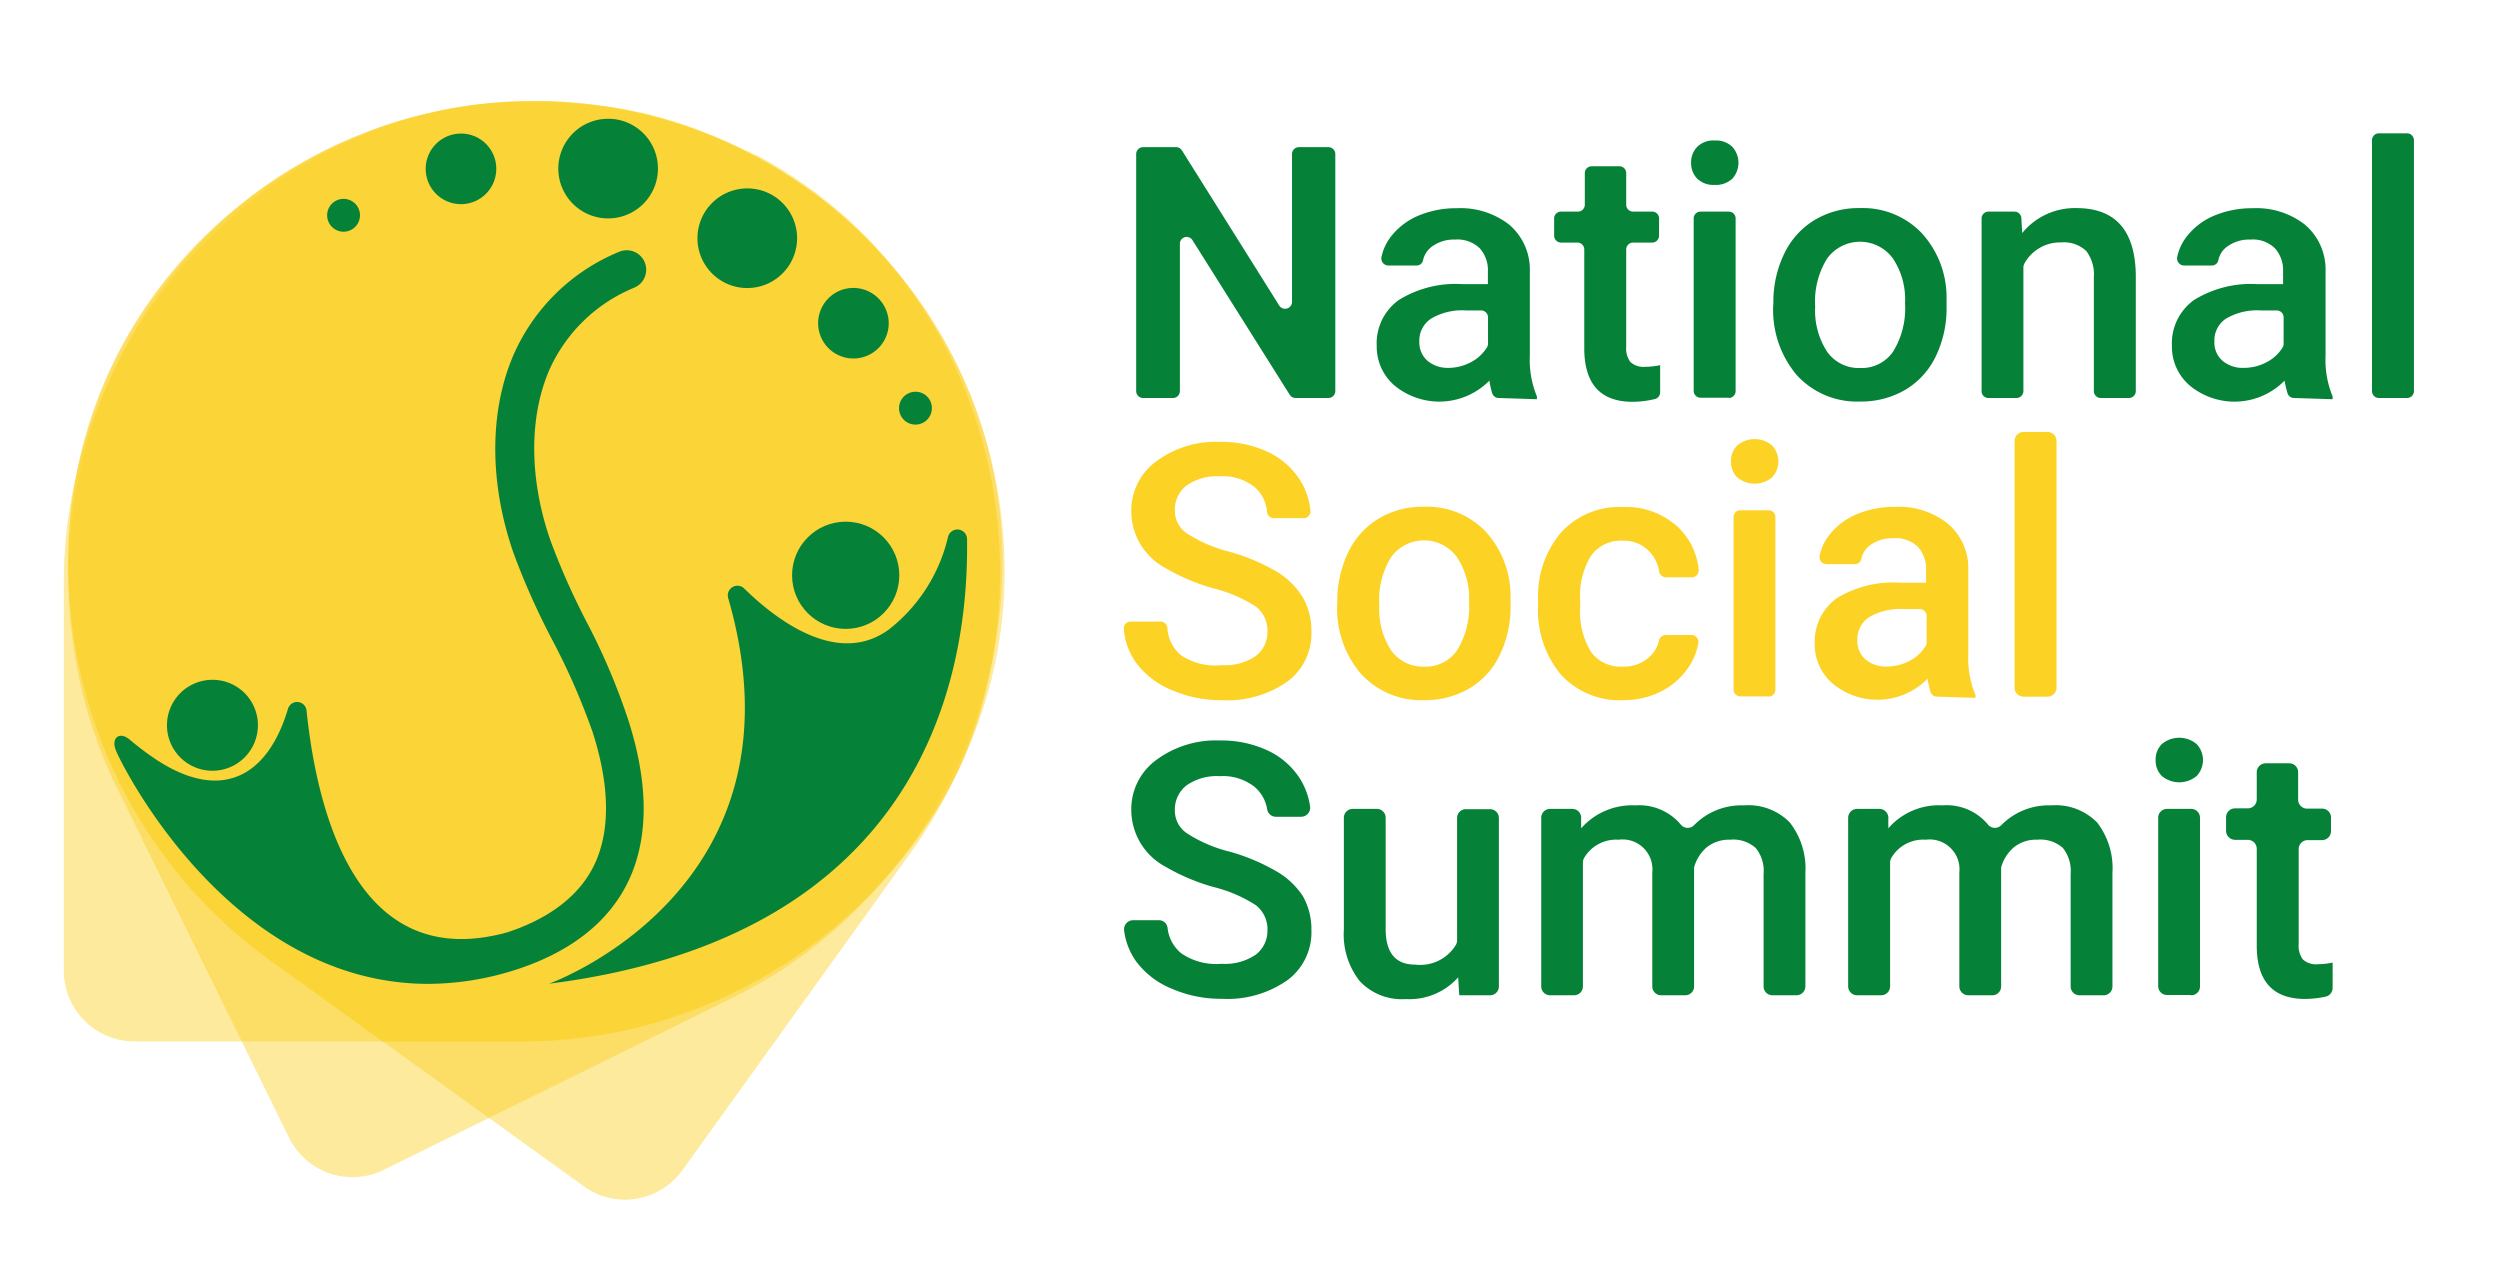 <svg id="Layer_1" data-name="Layer 1" xmlns="http://www.w3.org/2000/svg" viewBox="0 0 184.17 93.53"><defs><style>.cls-1,.cls-3{fill:#fcd224;}.cls-1{opacity:0.45;}.cls-2{fill:#068238;}</style></defs><title>Artboard 3 copy 2</title><path class="cls-1" d="M10.82,22.46a34.64,34.64,0,0,1,49.4-8C75.14,25.63,78,47.8,67,62.94L50.27,86.21A5.2,5.2,0,0,1,43,87.39L19.73,70.62C4.6,59.72.26,37.82,10.82,22.46Z"/><path class="cls-1" d="M38.64,7.44A34.65,34.65,0,0,1,74,42.85C73.6,61.51,57.26,76.74,38.59,76.72l-28.68,0A5.21,5.21,0,0,1,4.7,71.48l0-28.69C4.75,24.15,20,7.83,38.64,7.44Z"/><path class="cls-1" d="M23.37,11.36a34.64,34.64,0,0,1,47.4,16.07c7.9,16.91,0,37.8-16.75,46.05L28.29,86.17a5.2,5.2,0,0,1-7-2.37L8.63,58.07C.39,41.34,6.83,20,23.37,11.36Z"/><path class="cls-1" d="M66,63.82a36,36,0,0,1-27.37,12.9H28.18l-8.45-6.09A36,36,0,0,1,5.08,43.51a34.11,34.11,0,0,1,.46-8,32.87,32.87,0,0,1,5.29-13,34.35,34.35,0,0,1,10-9.6c.4-.26.81-.52,1.22-.75s.89-.51,1.35-.75a32,32,0,0,1,3.43-1.56L28,9.36c.33-.12.66-.23,1-.33l.59-.18c.6-.18,1.21-.34,1.82-.48l.81-.18c.81-.18,1.63-.33,2.45-.44l.71-.08h.12L36,7.6l.3,0,1.3-.09.28,0h.16a5.82,5.82,0,0,1,.59,0h.72a6,6,0,0,1,.74,0c.49,0,1,0,1.45.06s.92.06,1.37.12l.44,0,1,.13.23,0c.36.06.71.11,1.06.18l.11,0c.44.07.87.17,1.31.26l.06,0c.43.09.85.2,1.27.32.23.06.46.12.69.2l.43.12.52.17a.49.49,0,0,1,.17.06c.25.07.49.15.73.24s.62.23.92.36.38.14.56.21l.55.23.53.24.19.07.32.16.33.16.22.1.1.05.33.17.1,0,.39.21.12.07.11,0,.16.08.1.06.53.3.14.08.13.07.3.18.31.19.12.07a6.22,6.22,0,0,1,.54.35,5.87,5.87,0,0,1,.67.43c.25.17.5.33.74.51.54.37,1.06.78,1.58,1.19l.35.29a1.22,1.22,0,0,1,.17.15l.59.5.08.06,0,0C71.6,24.38,75.34,37.31,73,49.28a34.52,34.52,0,0,1-2.26,7.24A35,35,0,0,1,66,63.82Z"/><path class="cls-2" d="M19,53.42a3.35,3.35,0,1,1-3.35-3.34A3.34,3.34,0,0,1,19,53.42Z"/><path class="cls-2" d="M40.44,72.47s19.41-6.91,13.21-28.39a.71.71,0,0,1,1.18-.72c2.59,2.53,7,5.7,10.67,3a12.17,12.17,0,0,0,4.34-6.81.71.71,0,0,1,1.4.18C71.39,50.05,67.83,69,40.44,72.47Z"/><circle class="cls-2" cx="62.3" cy="42.38" r="3.95"/><path class="cls-2" d="M46.29,53.06c1.34,4.18,1.49,7.82.43,10.82-1.74,4.9-6.41,7-10,7.93a21.32,21.32,0,0,1-5.16.67c-15,0-23-17-23-17.15v0c-.42-.94.22-1.5,1-.84a21.59,21.59,0,0,0,1.73,1.32c4.83,3.31,8.39,1.58,9.93-3.61a.7.7,0,0,1,1.36.12c.81,7.82,3.83,19.4,14.8,16.36h0c2.67-.88,5.6-2.56,6.72-5.74.85-2.4.7-5.44-.44-9a50,50,0,0,0-2.94-6.73,53.59,53.59,0,0,1-2.88-6.44c-1.8-5.15-1.81-10.48,0-14.65a14.5,14.5,0,0,1,7.77-7.57,1.43,1.43,0,1,1,1.12,2.64,11.71,11.71,0,0,0-6.26,6.06c-1.52,3.51-1.48,8.1.09,12.59a52.56,52.56,0,0,0,2.72,6.1A47.56,47.56,0,0,1,46.29,53.06Z"/><path class="cls-2" d="M48.47,12.42A3.67,3.67,0,1,1,44.8,8.75,3.66,3.66,0,0,1,48.47,12.42Z"/><path class="cls-2" d="M58.72,17.55a3.67,3.67,0,1,1-3.66-3.67A3.66,3.66,0,0,1,58.72,17.55Z"/><path class="cls-2" d="M36.56,12.43A2.6,2.6,0,1,1,34,9.84,2.59,2.59,0,0,1,36.56,12.43Z"/><path class="cls-2" d="M65.47,23.8a2.6,2.6,0,1,1-2.6-2.59A2.61,2.61,0,0,1,65.47,23.8Z"/><path class="cls-2" d="M26.52,15.85a1.21,1.21,0,1,1-1.21-1.2A1.21,1.21,0,0,1,26.52,15.85Z"/><path class="cls-2" d="M68.65,30.06a1.21,1.21,0,1,1-1.2-1.2A1.2,1.2,0,0,1,68.65,30.06Z"/><path class="cls-2" d="M97.86,29.32H95.44a.5.5,0,0,1-.43-.24L87.85,17.7a.5.5,0,0,0-.93.27V28.81a.51.51,0,0,1-.51.51h-2.2a.51.51,0,0,1-.51-.51V11.35a.51.51,0,0,1,.51-.51h2.43a.52.52,0,0,1,.43.24l7.17,11.43a.51.51,0,0,0,.94-.27V11.35a.51.51,0,0,1,.51-.51h2.17a.51.51,0,0,1,.51.51V28.81A.51.51,0,0,1,97.86,29.32Z"/><path class="cls-2" d="M110.42,29.32a.51.51,0,0,1-.49-.34,6.41,6.41,0,0,1-.21-.94,5.18,5.18,0,0,1-7,.35,3.77,3.77,0,0,1-1.3-2.92,3.91,3.91,0,0,1,1.63-3.37,7.92,7.92,0,0,1,4.66-1.17h1.9V20a2.41,2.41,0,0,0-.6-1.71,2.36,2.36,0,0,0-1.82-.64,2.71,2.71,0,0,0-1.72.53,1.7,1.7,0,0,0-.64,1,.48.48,0,0,1-.48.38h-2.08a.52.52,0,0,1-.5-.62,3.64,3.64,0,0,1,.69-1.5,5,5,0,0,1,2-1.54,7.13,7.13,0,0,1,2.87-.56,5.82,5.82,0,0,1,3.85,1.21A4.34,4.34,0,0,1,112.7,20v6.2a7,7,0,0,0,.52,3v.21Zm-3.74-2.22a3.55,3.55,0,0,0,1.72-.44,3,3,0,0,0,1.14-1.07.54.54,0,0,0,.08-.28V23.38a.51.51,0,0,0-.51-.51H108a4.5,4.5,0,0,0-2.57.6,1.93,1.93,0,0,0-.87,1.69,1.8,1.8,0,0,0,.59,1.41A2.3,2.3,0,0,0,106.68,27.1Z"/><path class="cls-2" d="M119.8,12.75v2.33a.51.51,0,0,0,.51.51h1.4a.5.5,0,0,1,.51.5v1.27a.51.51,0,0,1-.51.51h-1.4a.51.51,0,0,0-.51.51v7.16a1.66,1.66,0,0,0,.31,1.13,1.42,1.42,0,0,0,1.11.35,5.1,5.1,0,0,0,1.08-.12v2a.51.51,0,0,1-.4.5,7.19,7.19,0,0,1-1.63.2q-3.55,0-3.56-3.93V18.38a.51.51,0,0,0-.51-.51H115a.51.51,0,0,1-.51-.51V16.09a.5.5,0,0,1,.51-.5h1.24a.51.51,0,0,0,.51-.51V12.75a.5.5,0,0,1,.51-.5h2.07A.5.5,0,0,1,119.8,12.75Z"/><path class="cls-2" d="M124.58,12a1.62,1.62,0,0,1,.45-1.18,1.68,1.68,0,0,1,1.29-.47,1.72,1.72,0,0,1,1.3.47,1.75,1.75,0,0,1,0,2.34,1.75,1.75,0,0,1-1.3.46,1.71,1.71,0,0,1-1.29-.46A1.61,1.61,0,0,1,124.58,12Zm2.77,17.3h-2.07a.51.51,0,0,1-.51-.51V16.09a.5.5,0,0,1,.51-.5h2.07a.5.5,0,0,1,.51.5V28.81A.51.51,0,0,1,127.35,29.32Z"/><path class="cls-2" d="M130.64,22.33a8.14,8.14,0,0,1,.8-3.64,5.8,5.8,0,0,1,2.25-2.49,6.3,6.3,0,0,1,3.32-.87,6,6,0,0,1,4.51,1.79,7,7,0,0,1,1.88,4.75v.72a8.14,8.14,0,0,1-.78,3.63,5.78,5.78,0,0,1-2.23,2.48,6.43,6.43,0,0,1-3.36.88,6,6,0,0,1-4.66-1.94,7.43,7.43,0,0,1-1.74-5.16Zm3.08.26a5.55,5.55,0,0,0,.88,3.32,2.85,2.85,0,0,0,2.44,1.2,2.8,2.8,0,0,0,2.43-1.22,6.09,6.09,0,0,0,.87-3.56,5.43,5.43,0,0,0-.9-3.3,3,3,0,0,0-4.83,0A6,6,0,0,0,133.72,22.59Z"/><path class="cls-2" d="M148.4,15.59a.51.51,0,0,1,.51.47l.06,1.11a5,5,0,0,1,4-1.84q4.29,0,4.37,4.91v8.57a.51.51,0,0,1-.51.51h-2.07a.51.51,0,0,1-.51-.51V20.42a2.85,2.85,0,0,0-.56-1.93,2.39,2.39,0,0,0-1.85-.63,3,3,0,0,0-2.71,1.56.64.64,0,0,0-.07.27v9.12a.51.51,0,0,1-.51.51h-2.07a.5.5,0,0,1-.5-.51V16.09a.5.5,0,0,1,.5-.5Z"/><path class="cls-2" d="M169,29.32a.5.5,0,0,1-.48-.34,7.83,7.83,0,0,1-.22-.94,5.17,5.17,0,0,1-7,.35A3.77,3.77,0,0,1,160,25.47a3.93,3.93,0,0,1,1.63-3.37,8,8,0,0,1,4.67-1.17h1.89V20a2.41,2.41,0,0,0-.6-1.71,2.33,2.33,0,0,0-1.81-.64,2.74,2.74,0,0,0-1.73.53,1.63,1.63,0,0,0-.63,1,.49.49,0,0,1-.49.38H160.9a.52.52,0,0,1-.51-.62,3.64,3.64,0,0,1,.69-1.5,5,5,0,0,1,2-1.54,7.22,7.22,0,0,1,2.88-.56,5.79,5.79,0,0,1,3.84,1.21A4.34,4.34,0,0,1,171.32,20v6.2a7,7,0,0,0,.52,3v.21ZM165.3,27.1a3.58,3.58,0,0,0,1.72-.44,3,3,0,0,0,1.14-1.07.53.53,0,0,0,.07-.28V23.38a.51.51,0,0,0-.51-.51h-1.15a4.53,4.53,0,0,0-2.58.6,1.92,1.92,0,0,0-.86,1.69,1.77,1.77,0,0,0,.59,1.41A2.29,2.29,0,0,0,165.3,27.1Z"/><path class="cls-2" d="M177.32,29.32h-2.07a.51.51,0,0,1-.51-.51V10.33a.51.51,0,0,1,.51-.51h2.07a.51.51,0,0,1,.51.51V28.81A.51.51,0,0,1,177.32,29.32Z"/><path class="cls-3" d="M93.37,46.56a2.24,2.24,0,0,0-.86-1.88,10.33,10.33,0,0,0-3.09-1.33,15,15,0,0,1-3.56-1.5,4.75,4.75,0,0,1-2.52-4.14A4.49,4.49,0,0,1,85.16,34a7.39,7.39,0,0,1,4.73-1.45,8.07,8.07,0,0,1,3.44.71,5.67,5.67,0,0,1,2.37,2,5.13,5.13,0,0,1,.84,2.38.5.5,0,0,1-.51.53h-2.2a.5.5,0,0,1-.49-.46,2.72,2.72,0,0,0-.88-1.8,3.74,3.74,0,0,0-2.6-.82,3.89,3.89,0,0,0-2.44.67,2.25,2.25,0,0,0-.87,1.88,2,2,0,0,0,.94,1.69,10.35,10.35,0,0,0,3.1,1.32,14.66,14.66,0,0,1,3.46,1.46A5.67,5.67,0,0,1,96,44.05a5,5,0,0,1,.61,2.49,4.39,4.39,0,0,1-1.77,3.67A7.7,7.7,0,0,1,90,51.58a9,9,0,0,1-3.69-.75,6.15,6.15,0,0,1-2.61-2,4.9,4.9,0,0,1-.91-2.51.5.5,0,0,1,.51-.53h2.2a.51.51,0,0,1,.5.48,2.84,2.84,0,0,0,1,2A4.53,4.53,0,0,0,90,49a4,4,0,0,0,2.52-.68A2.21,2.21,0,0,0,93.37,46.56Z"/><path class="cls-3" d="M98.52,44.33a8.14,8.14,0,0,1,.8-3.64,5.8,5.8,0,0,1,2.25-2.49,6.3,6.3,0,0,1,3.32-.87,6,6,0,0,1,4.52,1.79,7.05,7.05,0,0,1,1.87,4.75v.72a8.14,8.14,0,0,1-.78,3.63,5.72,5.72,0,0,1-2.23,2.48,6.43,6.43,0,0,1-3.36.88,6,6,0,0,1-4.65-1.94,7.38,7.38,0,0,1-1.75-5.16Zm3.09.26a5.55,5.55,0,0,0,.87,3.32,2.86,2.86,0,0,0,2.44,1.2,2.8,2.8,0,0,0,2.43-1.22,6.09,6.09,0,0,0,.87-3.56,5.43,5.43,0,0,0-.9-3.3,3,3,0,0,0-4.83,0A6,6,0,0,0,101.61,44.59Z"/><path class="cls-3" d="M119.54,49.11a2.79,2.79,0,0,0,1.92-.67,2.28,2.28,0,0,0,.76-1.28.52.52,0,0,1,.52-.38h1.87a.51.51,0,0,1,.5.61,4.52,4.52,0,0,1-.73,1.78,5.28,5.28,0,0,1-2,1.76,6.1,6.1,0,0,1-2.77.65A5.88,5.88,0,0,1,115,49.71a7.41,7.41,0,0,1-1.69-5.15v-.32a7.25,7.25,0,0,1,1.68-5,5.8,5.8,0,0,1,4.57-1.89,5.66,5.66,0,0,1,4,1.43,5,5,0,0,1,1.58,3.2.51.51,0,0,1-.51.55h-1.9a.53.53,0,0,1-.51-.45,2.72,2.72,0,0,0-.75-1.49,2.61,2.61,0,0,0-1.93-.76,2.72,2.72,0,0,0-2.31,1.08,5.58,5.58,0,0,0-.82,3.3v.49a5.67,5.67,0,0,0,.8,3.33A2.7,2.7,0,0,0,119.54,49.11Z"/><path class="cls-3" d="M127.52,34a1.62,1.62,0,0,1,.45-1.18,2,2,0,0,1,2.58,0,1.72,1.72,0,0,1,0,2.34,2,2,0,0,1-2.58,0A1.61,1.61,0,0,1,127.52,34Zm2.76,17.3h-2.07a.5.5,0,0,1-.5-.51V38.09a.5.5,0,0,1,.5-.5h2.07a.5.5,0,0,1,.51.5V50.81A.51.51,0,0,1,130.28,51.32Z"/><path class="cls-3" d="M142.7,51.32a.5.5,0,0,1-.48-.34A7.83,7.83,0,0,1,142,50a5.17,5.17,0,0,1-7,.35,3.77,3.77,0,0,1-1.31-2.92,3.93,3.93,0,0,1,1.63-3.37A8,8,0,0,1,140,42.93h1.89V42a2.41,2.41,0,0,0-.6-1.71,2.33,2.33,0,0,0-1.81-.64,2.74,2.74,0,0,0-1.73.53,1.63,1.63,0,0,0-.63,1,.49.49,0,0,1-.49.38h-2.07a.52.52,0,0,1-.51-.62,3.64,3.64,0,0,1,.69-1.5,5,5,0,0,1,2-1.54,7.22,7.22,0,0,1,2.88-.56,5.79,5.79,0,0,1,3.84,1.21A4.3,4.3,0,0,1,145,42v6.2a7,7,0,0,0,.53,3v.21ZM139,49.1a3.58,3.58,0,0,0,1.72-.44,3,3,0,0,0,1.14-1.07.53.53,0,0,0,.07-.28V45.38a.51.51,0,0,0-.51-.51h-1.15a4.51,4.51,0,0,0-2.58.6,1.92,1.92,0,0,0-.86,1.69,1.77,1.77,0,0,0,.59,1.41A2.29,2.29,0,0,0,139,49.1Z"/><path class="cls-3" d="M150.84,51.32h-1.77a.66.66,0,0,1-.66-.66V32.48a.67.67,0,0,1,.66-.66h1.77a.67.67,0,0,1,.66.66V50.66A.66.66,0,0,1,150.84,51.32Z"/><path class="cls-2" d="M93.37,68.56a2.24,2.24,0,0,0-.86-1.88,10.33,10.33,0,0,0-3.09-1.33,15,15,0,0,1-3.56-1.5,4.75,4.75,0,0,1-2.52-4.14A4.49,4.49,0,0,1,85.16,56a7.39,7.39,0,0,1,4.73-1.45,8.07,8.07,0,0,1,3.44.71,5.67,5.67,0,0,1,2.37,2,5.22,5.22,0,0,1,.81,2.14.67.67,0,0,1-.65.77H94a.65.65,0,0,1-.65-.55A2.75,2.75,0,0,0,92.46,58a3.74,3.74,0,0,0-2.6-.82,3.89,3.89,0,0,0-2.44.67,2.25,2.25,0,0,0-.87,1.88,2,2,0,0,0,.94,1.69,10.35,10.35,0,0,0,3.1,1.32,14.66,14.66,0,0,1,3.46,1.46A5.67,5.67,0,0,1,96,66.05a5,5,0,0,1,.61,2.49,4.39,4.39,0,0,1-1.77,3.67A7.7,7.7,0,0,1,90,73.58a9,9,0,0,1-3.69-.75,6.15,6.15,0,0,1-2.61-2,5,5,0,0,1-.89-2.29.67.67,0,0,1,.66-.75h1.89a.64.64,0,0,1,.65.54,2.81,2.81,0,0,0,1,1.89A4.53,4.53,0,0,0,90,71a4,4,0,0,0,2.52-.68A2.21,2.21,0,0,0,93.37,68.56Z"/><path class="cls-2" d="M107.42,72a4.81,4.81,0,0,1-3.86,1.6,4.25,4.25,0,0,1-3.38-1.31A5.54,5.54,0,0,1,99,68.48V60.25a.65.65,0,0,1,.66-.66h1.76a.65.65,0,0,1,.66.66v8.2c0,1.74.73,2.61,2.17,2.61a3.07,3.07,0,0,0,3-1.45.67.67,0,0,0,.09-.34v-9a.65.65,0,0,1,.66-.66h1.76a.65.65,0,0,1,.66.66V72.66a.65.65,0,0,1-.66.66H107.5Z"/><path class="cls-2" d="M115.83,59.59a.65.65,0,0,1,.65.61l0,.82a5,5,0,0,1,4-1.69,4,4,0,0,1,3.32,1.39.66.66,0,0,0,1,.07,4.88,4.88,0,0,1,3.67-1.46,4.26,4.26,0,0,1,3.38,1.26A5.5,5.5,0,0,1,133,64.3v8.36a.66.66,0,0,1-.66.66h-1.76a.65.65,0,0,1-.66-.66V64.38a2.66,2.66,0,0,0-.58-1.91,2.48,2.48,0,0,0-1.89-.61,2.62,2.62,0,0,0-1.72.56,3,3,0,0,0-.93,1.48v8.76a.65.65,0,0,1-.66.66h-1.76a.65.65,0,0,1-.66-.66V64.28a2.2,2.2,0,0,0-2.48-2.42,2.74,2.74,0,0,0-2.54,1.34.73.73,0,0,0-.09.35v9.11a.65.65,0,0,1-.66.66H114.2a.65.65,0,0,1-.66-.66V60.25a.65.65,0,0,1,.66-.66Z"/><path class="cls-2" d="M138.45,59.59a.66.66,0,0,1,.66.61l0,.82a4.92,4.92,0,0,1,4-1.69,3.94,3.94,0,0,1,3.32,1.39.66.66,0,0,0,1,.07,4.9,4.9,0,0,1,3.67-1.46,4.28,4.28,0,0,1,3.39,1.26,5.5,5.5,0,0,1,1.13,3.71v8.36a.65.65,0,0,1-.66.66H153.2a.65.65,0,0,1-.66-.66V64.38a2.71,2.71,0,0,0-.57-1.91,2.48,2.48,0,0,0-1.89-.61,2.58,2.58,0,0,0-1.72.56,3,3,0,0,0-.94,1.48v8.76a.65.65,0,0,1-.66.66H145a.66.66,0,0,1-.66-.66V64.28a2.2,2.2,0,0,0-2.48-2.42,2.72,2.72,0,0,0-2.53,1.34.73.73,0,0,0-.09.35v9.11a.66.66,0,0,1-.66.66h-1.77a.66.66,0,0,1-.66-.66V60.25a.66.66,0,0,1,.66-.66Z"/><path class="cls-2" d="M158.8,56a1.62,1.62,0,0,1,.45-1.18,2,2,0,0,1,2.58,0,1.72,1.72,0,0,1,0,2.34,2,2,0,0,1-2.58,0A1.61,1.61,0,0,1,158.8,56Zm2.61,17.3h-1.76a.65.65,0,0,1-.66-.66V60.25a.65.65,0,0,1,.66-.66h1.76a.65.65,0,0,1,.66.66V72.66A.65.65,0,0,1,161.41,73.32Z"/><path class="cls-2" d="M169.3,56.91v2a.66.66,0,0,0,.66.66h1.1a.65.65,0,0,1,.66.66v1a.66.66,0,0,1-.66.66H170a.66.66,0,0,0-.66.66v7a1.66,1.66,0,0,0,.31,1.13,1.42,1.42,0,0,0,1.11.35,5.1,5.1,0,0,0,1.08-.12v1.86a.66.66,0,0,1-.51.65,7.45,7.45,0,0,1-1.52.17q-3.56,0-3.56-3.93V62.53a.66.66,0,0,0-.66-.66h-.94a.67.67,0,0,1-.66-.66v-1a.66.66,0,0,1,.66-.66h.94a.66.66,0,0,0,.66-.66v-2a.66.66,0,0,1,.66-.66h1.77A.66.66,0,0,1,169.3,56.91Z"/></svg>